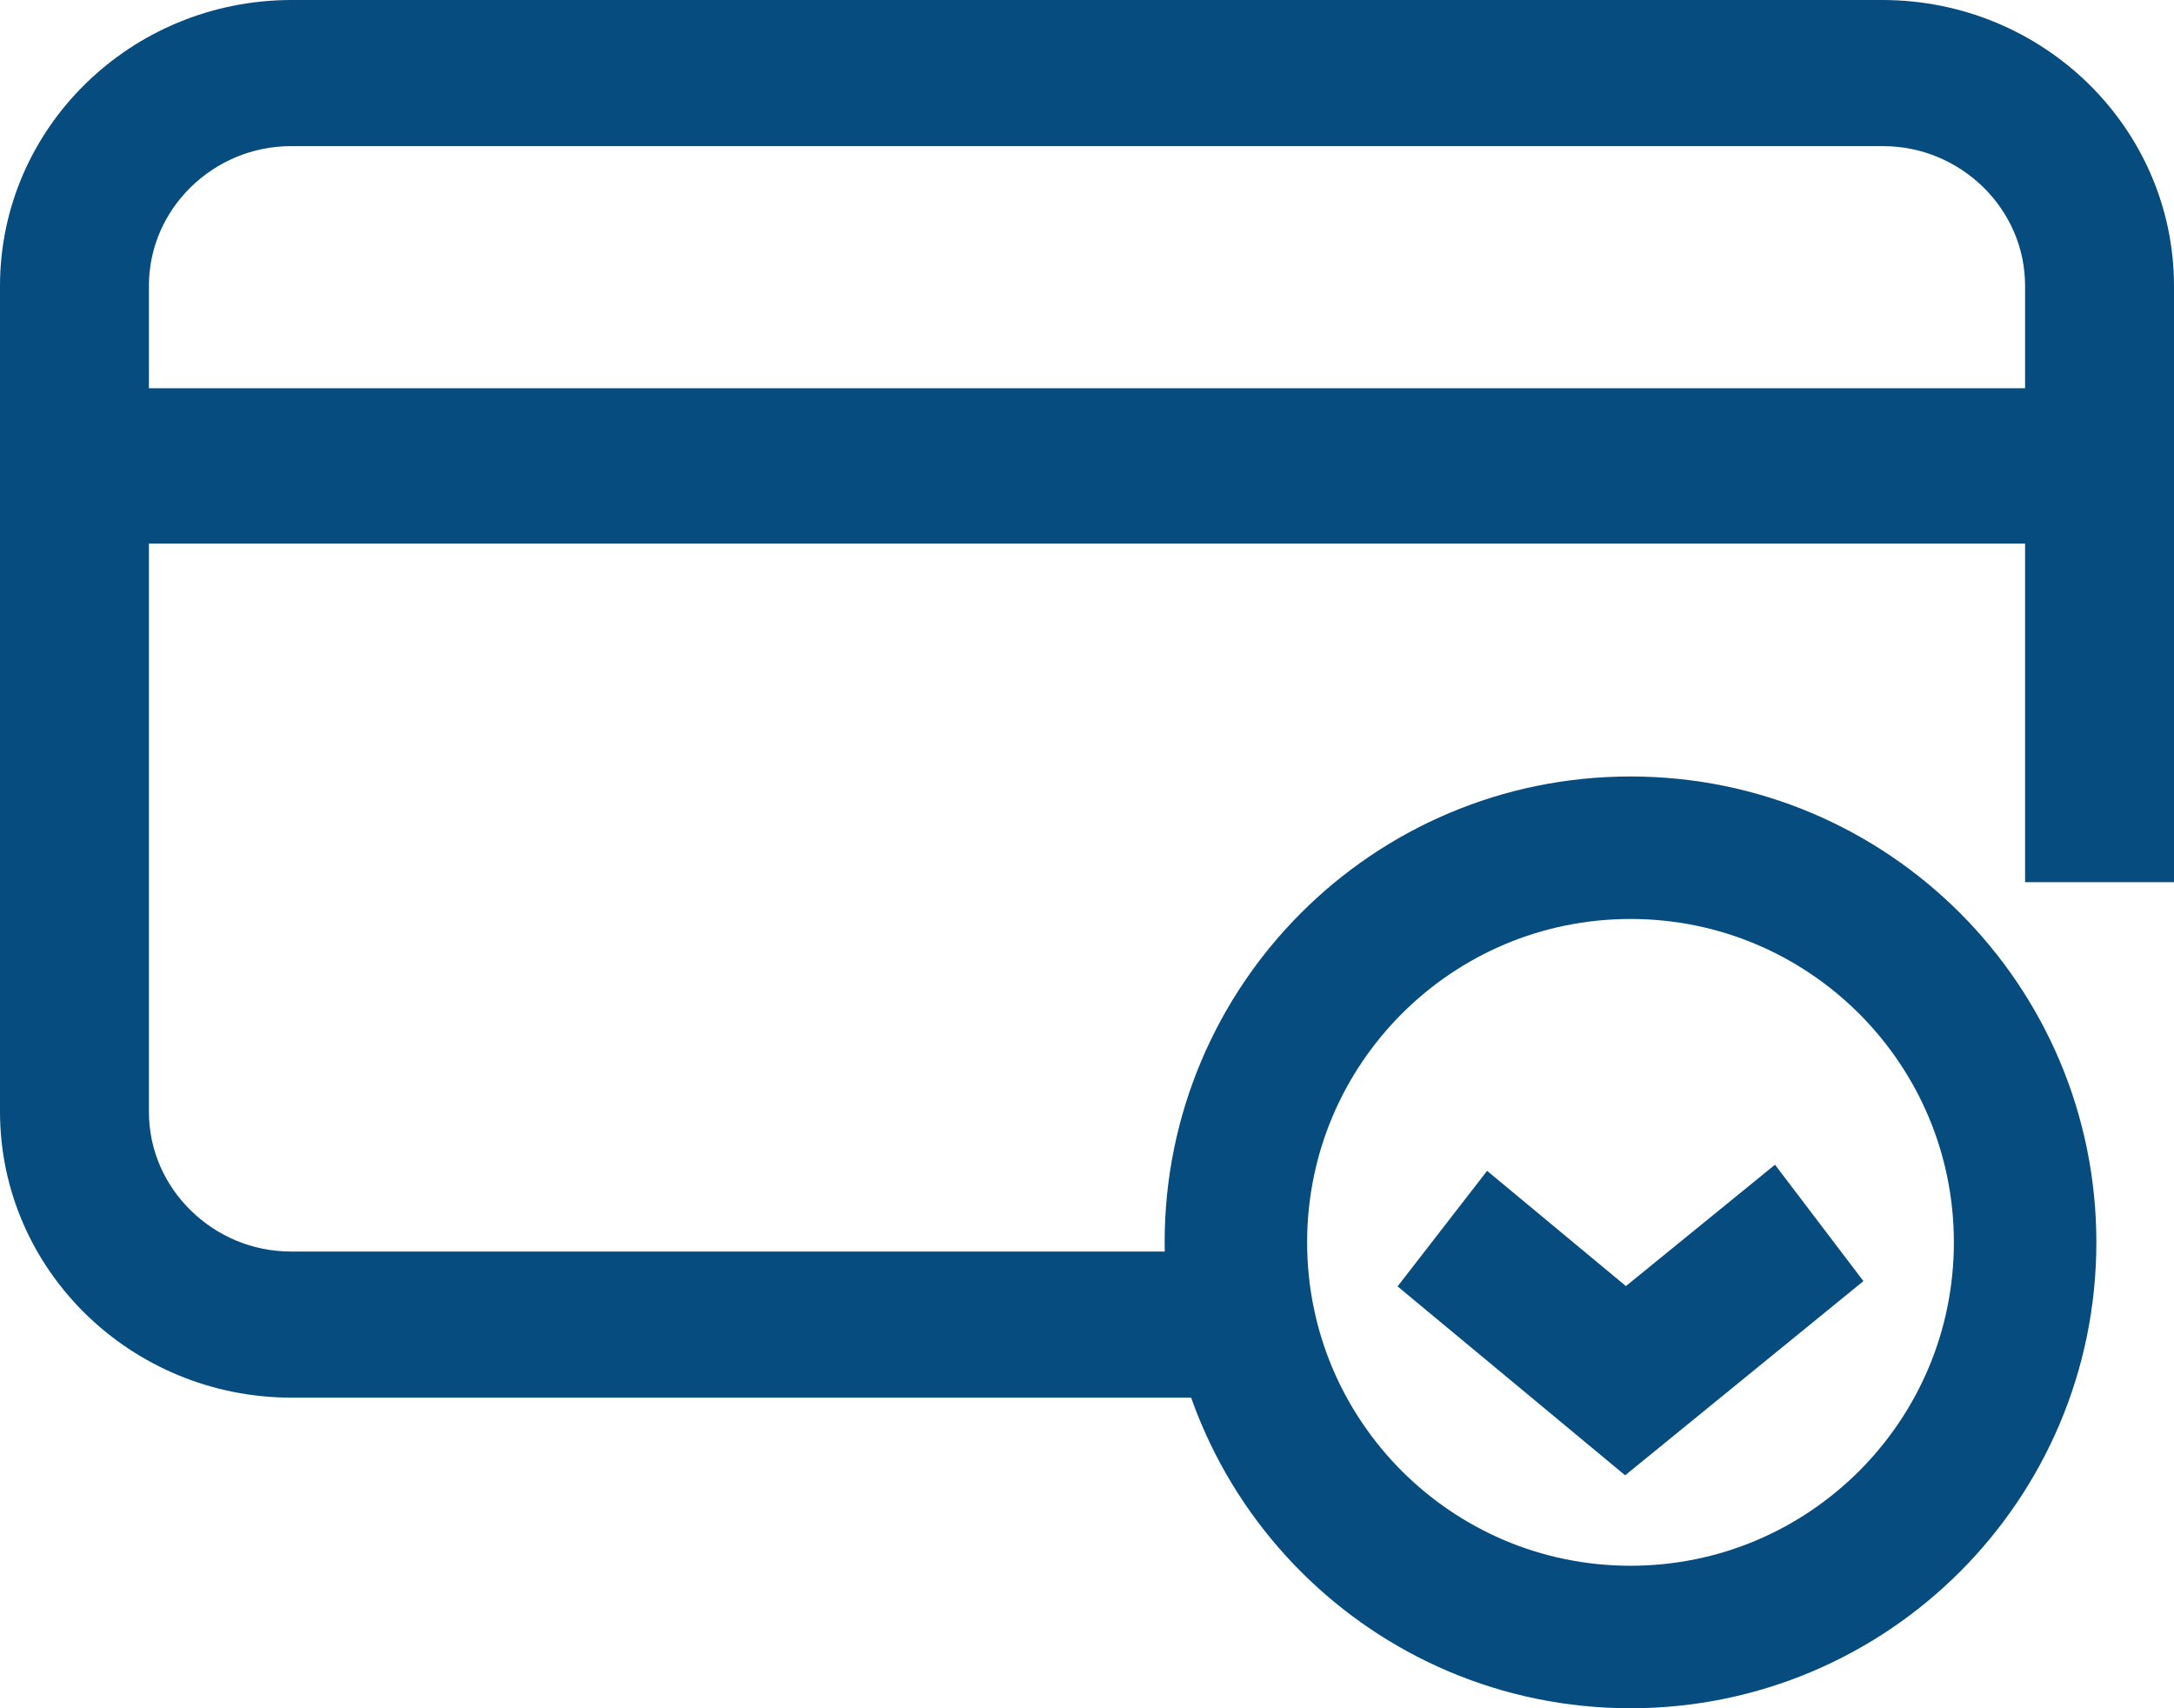 <?xml version="1.0" encoding="UTF-8" standalone="no"?>
<svg width="28px" height="22px" viewBox="0 0 28 22" version="1.1" xmlns="http://www.w3.org/2000/svg" xmlns:xlink="http://www.w3.org/1999/xlink">
    <!-- Generator: Sketch 40.3 (33839) - http://www.bohemiancoding.com/sketch -->
    <title>Page 1</title>
    <desc>Created with Sketch.</desc>
    <defs></defs>
    <g id="Page-1" stroke="none" stroke-width="1" fill="none" fill-rule="evenodd">
        <g fill="#074C7F">
            <path d="M16.003,16.118 L3.75,16.118 C3.247,16.118 2.794,15.918 2.457,15.589 C2.122,15.26 1.919,14.815 1.918,14.32 L1.918,3.678 C1.919,3.185 2.122,2.74 2.457,2.41 C2.794,2.082 3.247,1.882 3.75,1.882 L24.25,1.882 C24.753,1.882 25.206,2.082 25.543,2.41 C25.878,2.74 26.081,3.185 26.082,3.678 L26.082,11.361 L28,11.361 L28,3.678 C27.996,1.649 26.319,0.004 24.25,0 L3.75,0 C1.681,0.004 0.003,1.649 0,3.678 L0,14.32 C0.003,16.351 1.681,17.996 3.75,18 L16.003,18 L16.003,16.118 L16.003,16.118 Z" id="Fill-1"></path>
            <polyline id="Fill-3" points="1 7 27 7 27 5 1 5"></polyline>
            <polygon id="Fill-5" points="18 16.567 20.931 19 24 16.499 22.861 15 20.941 16.563 19.153 15.079"></polygon>
            <path d="M21,21.082 L21,22 C24.314,22 27,19.314 27,16 C27,12.686 24.314,10 21,10 C17.686,10 15,12.686 15,16 C15,19.314 17.686,22 21,22 L21,21.082 L21,20.165 C19.847,20.164 18.812,19.7 18.055,18.945 C17.3,18.188 16.836,17.153 16.835,16 C16.836,14.847 17.3,13.812 18.055,13.055 C18.812,12.3 19.847,11.836 21,11.835 C22.153,11.836 23.188,12.3 23.945,13.055 C24.7,13.812 25.164,14.847 25.165,16 C25.164,17.153 24.7,18.188 23.945,18.945 C23.188,19.7 22.153,20.164 21,20.165 L21,21.082 Z" id="Fill-7"></path>
        </g>
    </g>
</svg>